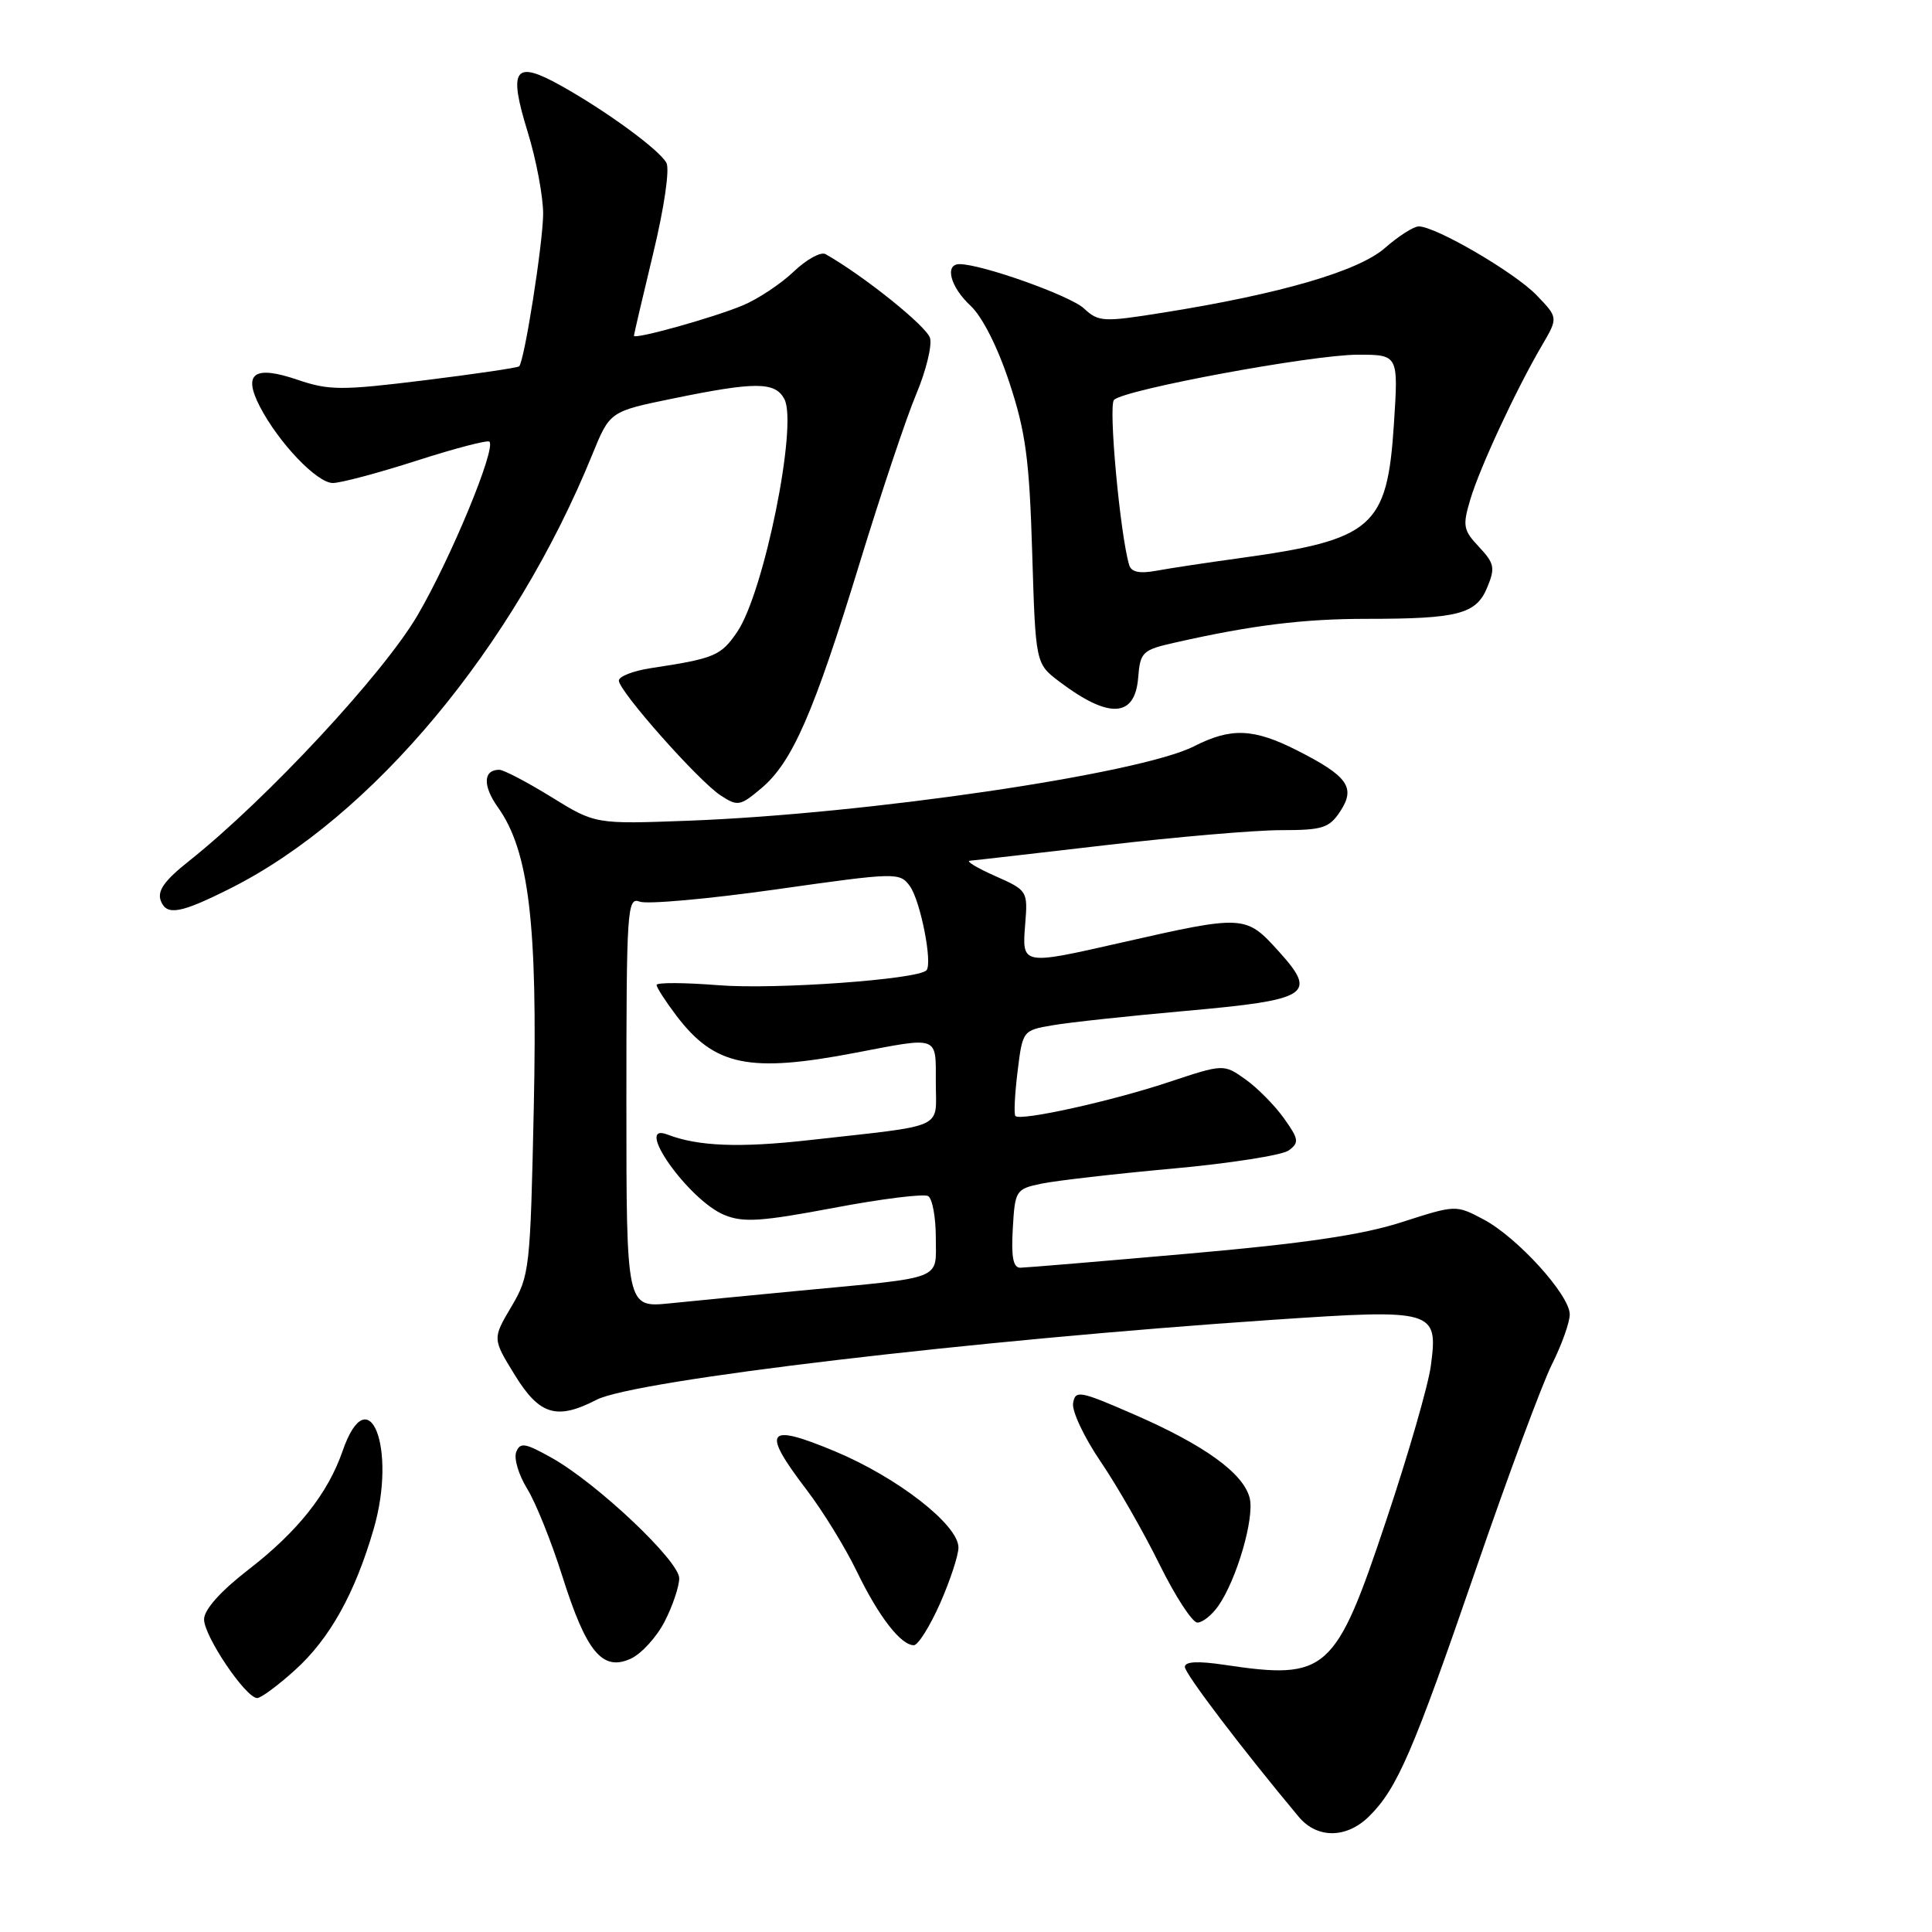 <?xml version="1.0" encoding="UTF-8" standalone="no"?>
<!DOCTYPE svg PUBLIC "-//W3C//DTD SVG 1.1//EN" "http://www.w3.org/Graphics/SVG/1.1/DTD/svg11.dtd" >
<svg xmlns="http://www.w3.org/2000/svg" xmlns:xlink="http://www.w3.org/1999/xlink" version="1.1" viewBox="0 0 256 256">
 <g >
 <path fill="currentColor"
d=" M 181.46 240.63 C 185.16 236.94 187.26 232.06 195.55 207.97 C 199.80 195.61 204.34 183.38 205.64 180.78 C 206.94 178.19 208.00 175.21 208.00 174.17 C 208.00 171.60 201.05 163.94 196.56 161.57 C 192.91 159.64 192.90 159.64 185.72 161.95 C 180.52 163.63 172.73 164.78 157.52 166.11 C 145.96 167.13 135.91 167.97 135.20 167.98 C 134.25 167.99 133.98 166.57 134.20 162.79 C 134.49 157.72 134.60 157.55 138.00 156.84 C 139.93 156.44 147.73 155.54 155.34 154.85 C 162.95 154.16 169.89 153.07 170.76 152.44 C 172.17 151.40 172.11 150.96 170.13 148.18 C 168.91 146.47 166.62 144.15 165.03 143.02 C 162.14 140.97 162.14 140.97 154.82 143.40 C 147.28 145.91 135.24 148.57 134.55 147.88 C 134.33 147.67 134.46 145.03 134.83 142.01 C 135.50 136.55 135.51 136.53 139.50 135.85 C 141.70 135.47 149.57 134.62 157.00 133.96 C 173.57 132.48 174.63 131.80 169.41 126.03 C 165.06 121.22 164.84 121.21 148.50 124.92 C 135.40 127.90 135.41 127.90 135.84 122.50 C 136.20 118.05 136.16 117.98 131.85 116.07 C 129.46 115.01 127.95 114.10 128.50 114.05 C 129.05 114.01 137.15 113.08 146.50 111.99 C 155.85 110.90 166.30 110.00 169.73 110.00 C 175.27 110.00 176.13 109.72 177.60 107.49 C 179.66 104.34 178.59 102.84 171.85 99.42 C 166.09 96.51 163.12 96.39 158.21 98.89 C 151.02 102.54 114.89 107.86 91.19 108.75 C 78.88 109.21 78.88 109.21 73.04 105.60 C 69.83 103.62 66.73 102.00 66.16 102.00 C 64.02 102.00 63.94 104.11 65.98 106.98 C 70.09 112.75 71.25 122.42 70.73 146.70 C 70.27 168.18 70.18 169.05 67.76 173.14 C 65.25 177.38 65.25 177.38 68.21 182.19 C 71.48 187.51 73.77 188.20 79.04 185.48 C 84.07 182.88 129.22 177.54 168.69 174.88 C 190.12 173.43 190.58 173.57 189.59 181.00 C 189.26 183.53 186.60 192.75 183.67 201.49 C 176.95 221.63 175.82 222.63 162.25 220.60 C 158.70 220.07 157.00 220.16 157.00 220.88 C 157.00 221.77 164.66 231.85 172.10 240.75 C 174.55 243.67 178.47 243.62 181.46 240.63 Z  M 39.07 221.31 C 43.68 217.16 47.03 211.15 49.51 202.61 C 52.64 191.85 48.84 182.32 45.39 192.28 C 43.45 197.90 39.43 202.96 32.90 208.00 C 29.24 210.83 27.07 213.26 27.04 214.55 C 27.00 216.75 32.56 225.00 34.08 225.00 C 34.58 225.00 36.83 223.34 39.07 221.31 Z  M 88.08 214.84 C 89.14 212.77 90.00 210.20 90.00 209.13 C 90.00 206.83 79.12 196.55 73.12 193.18 C 69.57 191.19 68.91 191.08 68.40 192.41 C 68.07 193.26 68.73 195.44 69.85 197.26 C 70.98 199.08 73.07 204.29 74.51 208.85 C 77.70 218.93 79.82 221.49 83.57 219.79 C 84.99 219.14 87.02 216.91 88.08 214.84 Z  M 124.56 212.47 C 125.90 209.43 127.00 206.09 127.00 205.06 C 127.00 202.05 118.94 195.78 110.64 192.31 C 101.53 188.51 100.83 189.47 106.88 197.41 C 109.02 200.21 112.01 205.07 113.53 208.22 C 116.42 214.19 119.36 218.00 121.09 218.00 C 121.65 218.00 123.21 215.51 124.56 212.47 Z  M 161.43 212.80 C 163.87 209.31 166.25 201.13 165.59 198.50 C 164.77 195.22 159.61 191.49 150.29 187.43 C 143.04 184.27 142.48 184.17 142.19 185.94 C 142.02 186.99 143.66 190.47 145.84 193.67 C 148.02 196.88 151.52 202.99 153.62 207.25 C 155.72 211.51 157.99 215.00 158.66 215.00 C 159.34 215.00 160.58 214.01 161.43 212.80 Z  M 30.50 117.73 C 49.31 108.29 68.09 85.78 78.49 60.21 C 80.81 54.52 80.81 54.52 89.15 52.81 C 100.10 50.56 102.70 50.57 103.93 52.87 C 105.74 56.25 101.24 78.48 97.69 83.72 C 95.53 86.90 94.67 87.26 86.25 88.53 C 83.91 88.89 82.00 89.63 82.00 90.18 C 82.00 91.57 92.55 103.48 95.49 105.40 C 97.74 106.87 98.07 106.82 100.89 104.44 C 104.99 100.99 107.83 94.47 113.90 74.64 C 116.74 65.37 120.11 55.29 121.40 52.24 C 122.68 49.20 123.51 45.85 123.24 44.81 C 122.84 43.28 114.47 36.55 109.38 33.67 C 108.76 33.33 106.87 34.37 105.17 35.99 C 103.47 37.61 100.43 39.63 98.41 40.47 C 94.51 42.10 84.00 45.03 84.00 44.49 C 84.00 44.31 85.15 39.40 86.55 33.58 C 88.02 27.49 88.76 22.39 88.30 21.57 C 87.31 19.80 80.34 14.71 74.31 11.34 C 68.16 7.91 67.32 9.07 69.92 17.48 C 71.06 21.18 71.98 26.08 71.97 28.36 C 71.93 32.34 69.49 47.84 68.79 48.54 C 68.60 48.73 62.96 49.56 56.25 50.39 C 45.24 51.75 43.60 51.74 39.45 50.33 C 33.68 48.36 32.15 49.45 34.43 53.87 C 36.92 58.67 42.00 64.00 44.10 64.00 C 45.15 64.00 50.14 62.67 55.21 61.04 C 60.27 59.41 64.61 58.28 64.85 58.52 C 65.76 59.43 59.72 74.03 55.32 81.54 C 50.77 89.31 35.37 105.87 25.07 114.07 C 21.76 116.69 20.81 118.05 21.31 119.37 C 22.08 121.37 23.91 121.04 30.50 117.73 Z  M 150.81 89.84 C 151.09 86.36 151.35 86.12 155.81 85.12 C 165.91 82.84 172.72 82.00 181.06 82.00 C 193.21 82.00 195.60 81.38 197.06 77.85 C 198.14 75.25 198.02 74.65 195.98 72.47 C 193.88 70.25 193.78 69.68 194.83 66.16 C 196.10 61.92 200.89 51.62 204.30 45.80 C 206.47 42.09 206.47 42.09 203.62 39.13 C 200.75 36.13 190.25 30.00 187.99 30.00 C 187.32 30.00 185.30 31.29 183.51 32.86 C 180.01 35.93 169.67 38.95 154.09 41.43 C 146.16 42.70 145.56 42.66 143.63 40.87 C 141.80 39.17 130.09 35.00 127.14 35.00 C 125.13 35.00 125.92 38.02 128.59 40.50 C 130.15 41.94 132.20 45.99 133.75 50.70 C 135.91 57.24 136.40 60.88 136.77 73.21 C 137.22 87.93 137.22 87.93 140.36 90.31 C 146.91 95.27 150.37 95.12 150.81 89.84 Z  M 83.00 146.03 C 83.00 120.49 83.11 118.83 84.75 119.47 C 85.71 119.85 93.85 119.12 102.84 117.85 C 118.76 115.59 119.22 115.58 120.55 117.40 C 121.97 119.34 123.61 127.72 122.75 128.58 C 121.54 129.79 102.71 131.14 95.25 130.55 C 90.71 130.19 87.00 130.17 87.00 130.51 C 87.00 130.85 88.20 132.70 89.66 134.63 C 94.71 141.25 99.29 142.19 113.34 139.50 C 124.52 137.36 124.00 137.17 124.00 143.45 C 124.00 149.74 125.61 149.01 107.25 151.07 C 98.00 152.11 92.50 151.90 88.43 150.33 C 83.85 148.58 91.24 159.03 95.96 160.98 C 98.47 162.02 100.82 161.87 110.47 160.05 C 116.80 158.85 122.44 158.15 122.99 158.49 C 123.55 158.84 124.00 161.32 124.00 164.01 C 124.00 169.70 125.31 169.19 106.00 171.02 C 99.67 171.62 91.91 172.38 88.75 172.70 C 83.00 173.28 83.00 173.28 83.00 146.03 Z  M 149.62 74.86 C 148.41 70.78 146.85 53.75 147.61 52.99 C 148.99 51.61 173.85 47.01 179.90 47.00 C 185.30 47.00 185.30 47.00 184.70 56.19 C 183.81 69.91 181.95 71.52 164.18 73.97 C 159.96 74.55 155.04 75.29 153.26 75.62 C 150.99 76.04 149.90 75.81 149.62 74.86 Z "/>
</g>
</svg>